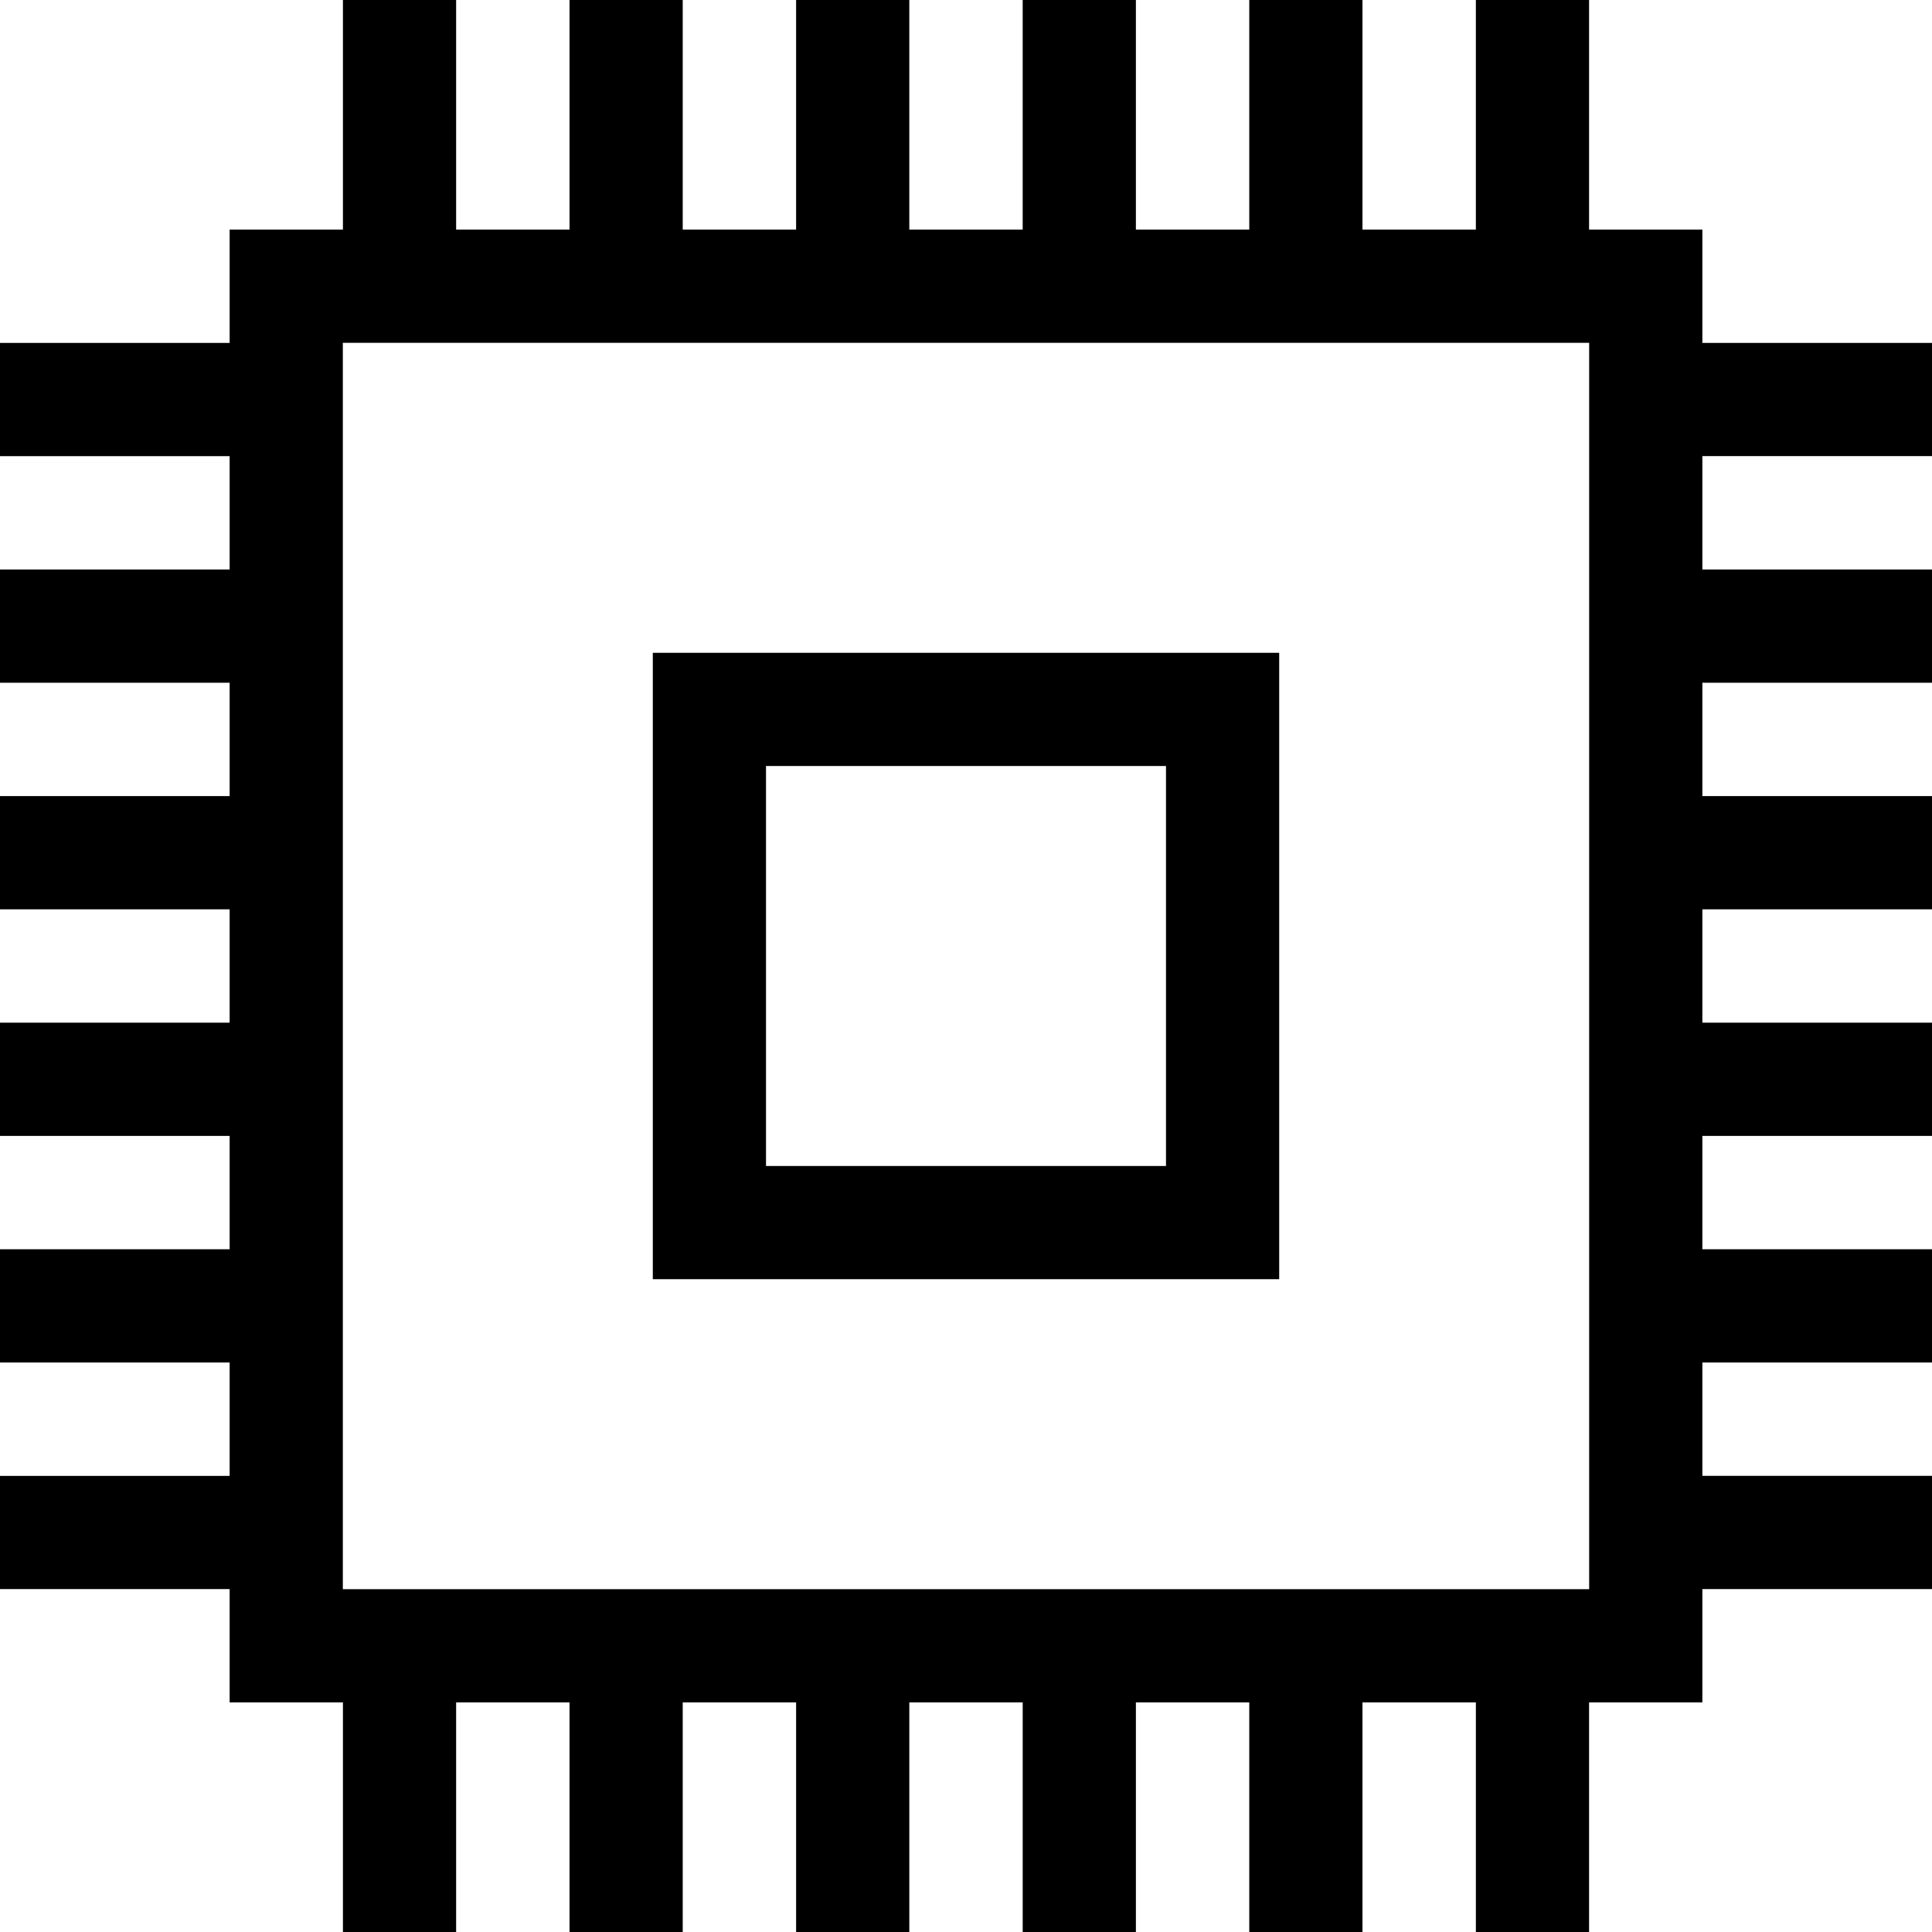 <svg height="512pt" viewBox="0 0 512 512" width="512pt" xmlns="http://www.w3.org/2000/svg"><path d="M512 120.879v-30h-60.855V60.855H421.12V0h-30v60.855h-30.05V0h-30v60.855h-30.048V0h-30v60.855h-30.046V0h-30v60.855H180.93V0h-30v60.855h-30.051V0h-30v60.855H60.855V90.88H0v30h60.855v30.05H0v30h60.855v30.048H0v30h60.855v30.046H0v30h60.855v30.047H0v30h60.855v30.051H0v30h60.855v30.024H90.88V512h30v-60.855h30.05V512h30v-60.855h30.048V512h30v-60.855h30.046V512h30v-60.855h30.047V512h30v-60.855h30.051V512h30v-60.855h30.024V421.12H512v-30h-60.855v-30.05H512v-30h-60.855v-30.048H512v-30h-60.855v-30.046H512v-30h-60.855V180.93H512v-30h-60.855v-30.051zm-90.855 300.266H90.855V90.855h330.29zm0 0"/><path d="M339 173H173v166h166zm-30 136H203V203h106zm0 0"/></svg>